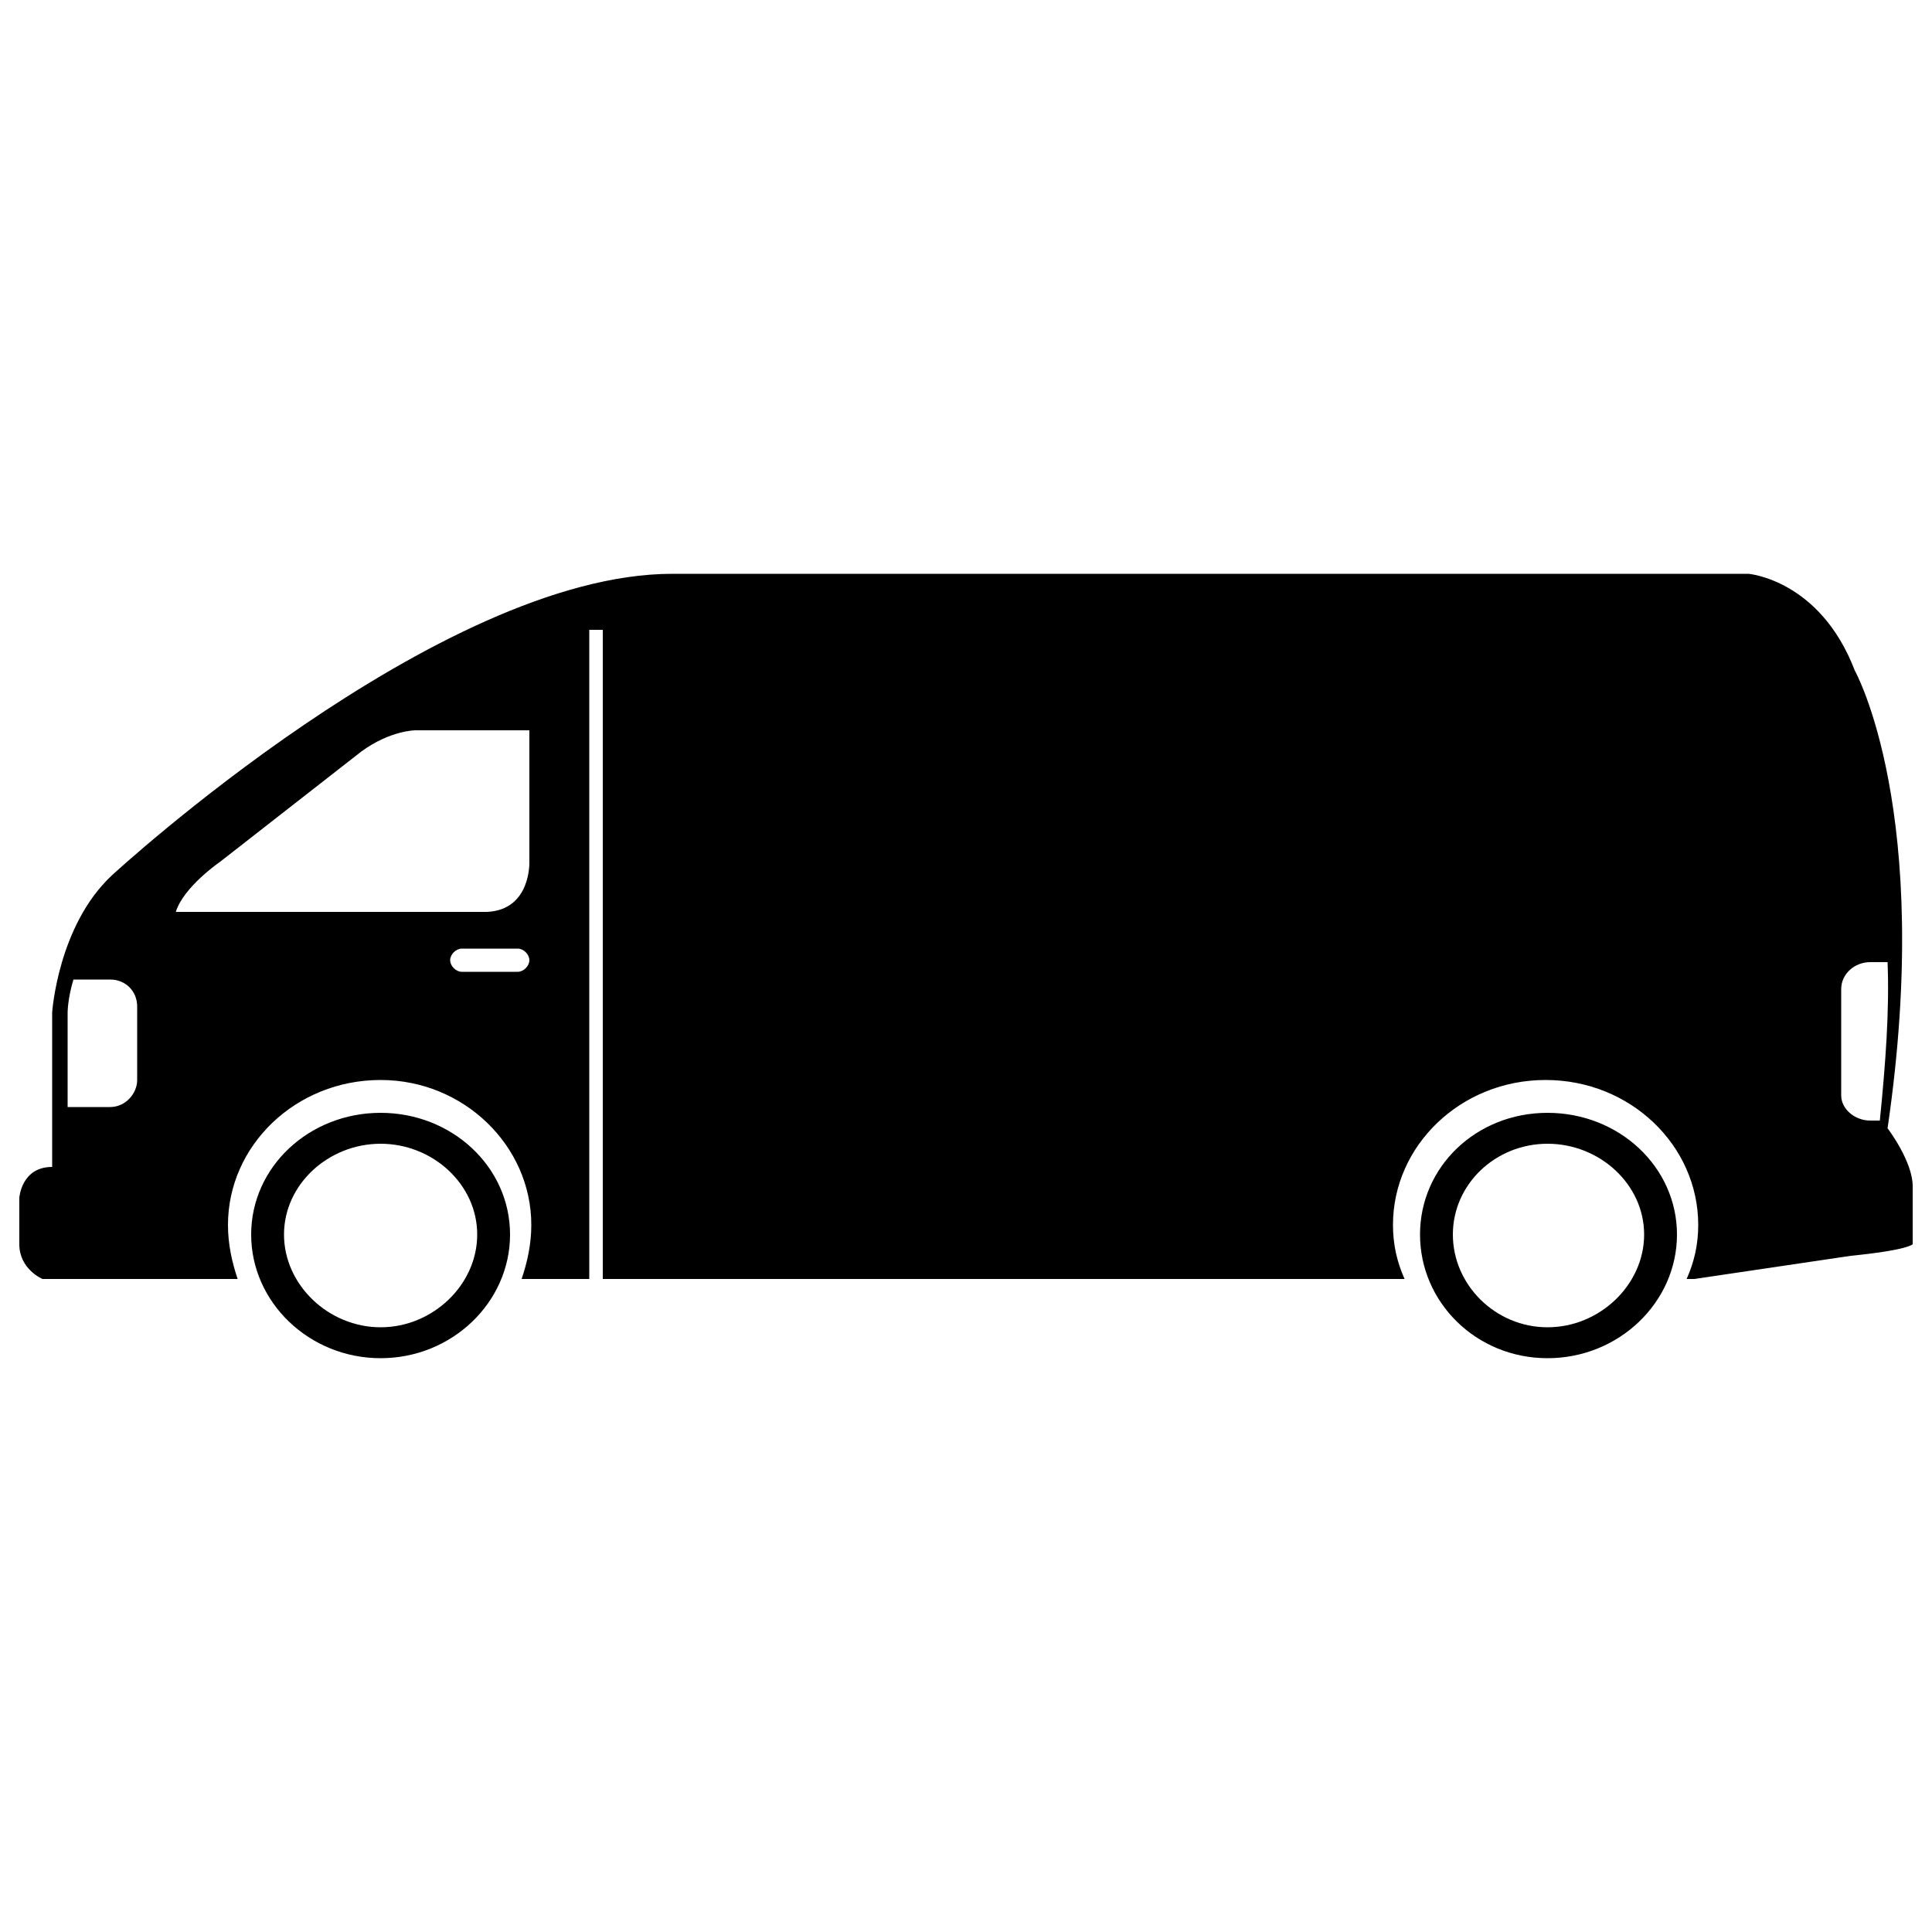 <!-- Generated by IcoMoon.io -->
<svg version="1.1" xmlns="http://www.w3.org/2000/svg" width="1024" height="1024" viewBox="0 0 1024 1024">
<g id="icomoon-ignore">
</g>
<path d="M820.224 589.824c-37.888 0-67.584 28.672-67.584 64.512s29.696 65.536 67.584 65.536c37.888 0 68.608-29.696 68.608-65.536s-30.72-64.512-68.608-64.512zM820.224 703.488c-27.648 0-50.176-22.528-50.176-49.152s22.528-48.128 50.176-48.128c27.648 0 51.2 21.504 51.2 48.128s-23.552 49.152-51.2 49.152zM201.728 589.824c-37.888 0-68.608 28.672-68.608 64.512s30.72 65.536 68.608 65.536c37.888 0 68.608-29.696 68.608-65.536s-30.72-64.512-68.608-64.512zM201.728 703.488c-27.648 0-51.2-22.528-51.2-49.152s23.552-48.128 51.2-48.128c27.648 0 51.2 21.504 51.2 48.128s-23.552 49.152-51.2 49.152zM1000.448 598.016c24.576-167.936-17.408-242.688-17.408-242.688-18.432-48.128-56.32-51.2-56.32-51.2h-570.368c-123.904 0-296.96 159.744-296.96 159.744-28.672 26.624-31.744 72.704-31.744 72.704v81.92c-16.384 0-17.408 16.384-17.408 16.384v24.576c0 13.312 12.288 18.432 12.288 18.432h103.424c-3.072-9.216-5.12-18.432-5.12-28.672 0-41.984 35.84-76.8 80.896-76.8 44.032 0 79.872 34.816 79.872 76.8 0 10.24-2.048 19.456-5.12 28.672h35.84v-344.064h7.168v344.064h424.96c-4.096-9.216-6.144-18.432-6.144-28.672 0-41.984 35.84-76.8 80.896-76.8s80.896 34.816 80.896 76.8c0 10.24-2.048 19.456-6.144 28.672h4.096l82.944-12.288c30.72-3.072 32.768-6.144 32.768-6.144v-30.72c0-13.312-13.312-30.72-13.312-30.72zM72.704 572.416c0 7.168-6.144 14.336-14.336 14.336h-22.528v-50.176c0 0 0-7.168 3.072-17.408h19.456c8.192 0 14.336 6.144 14.336 14.336v38.912zM274.432 515.072h-29.696c-3.072 0-6.144-3.072-6.144-6.144s3.072-6.144 6.144-6.144h29.696c3.072 0 6.144 3.072 6.144 6.144s-3.072 6.144-6.144 6.144zM258.048 483.328h-164.864c4.096-13.312 23.552-26.624 23.552-26.624l74.752-58.368c15.36-11.264 28.672-11.264 28.672-11.264h60.416v69.632c0 0 1.024 25.6-22.528 26.624zM248.832 333.824h720.896zM996.352 593.92h-5.12c-8.192 0-15.36-6.144-15.36-13.312v-56.32c0-8.192 7.168-14.336 15.36-14.336h9.216c1.024 25.6-1.024 53.248-4.096 83.968z"></path>
</svg>
